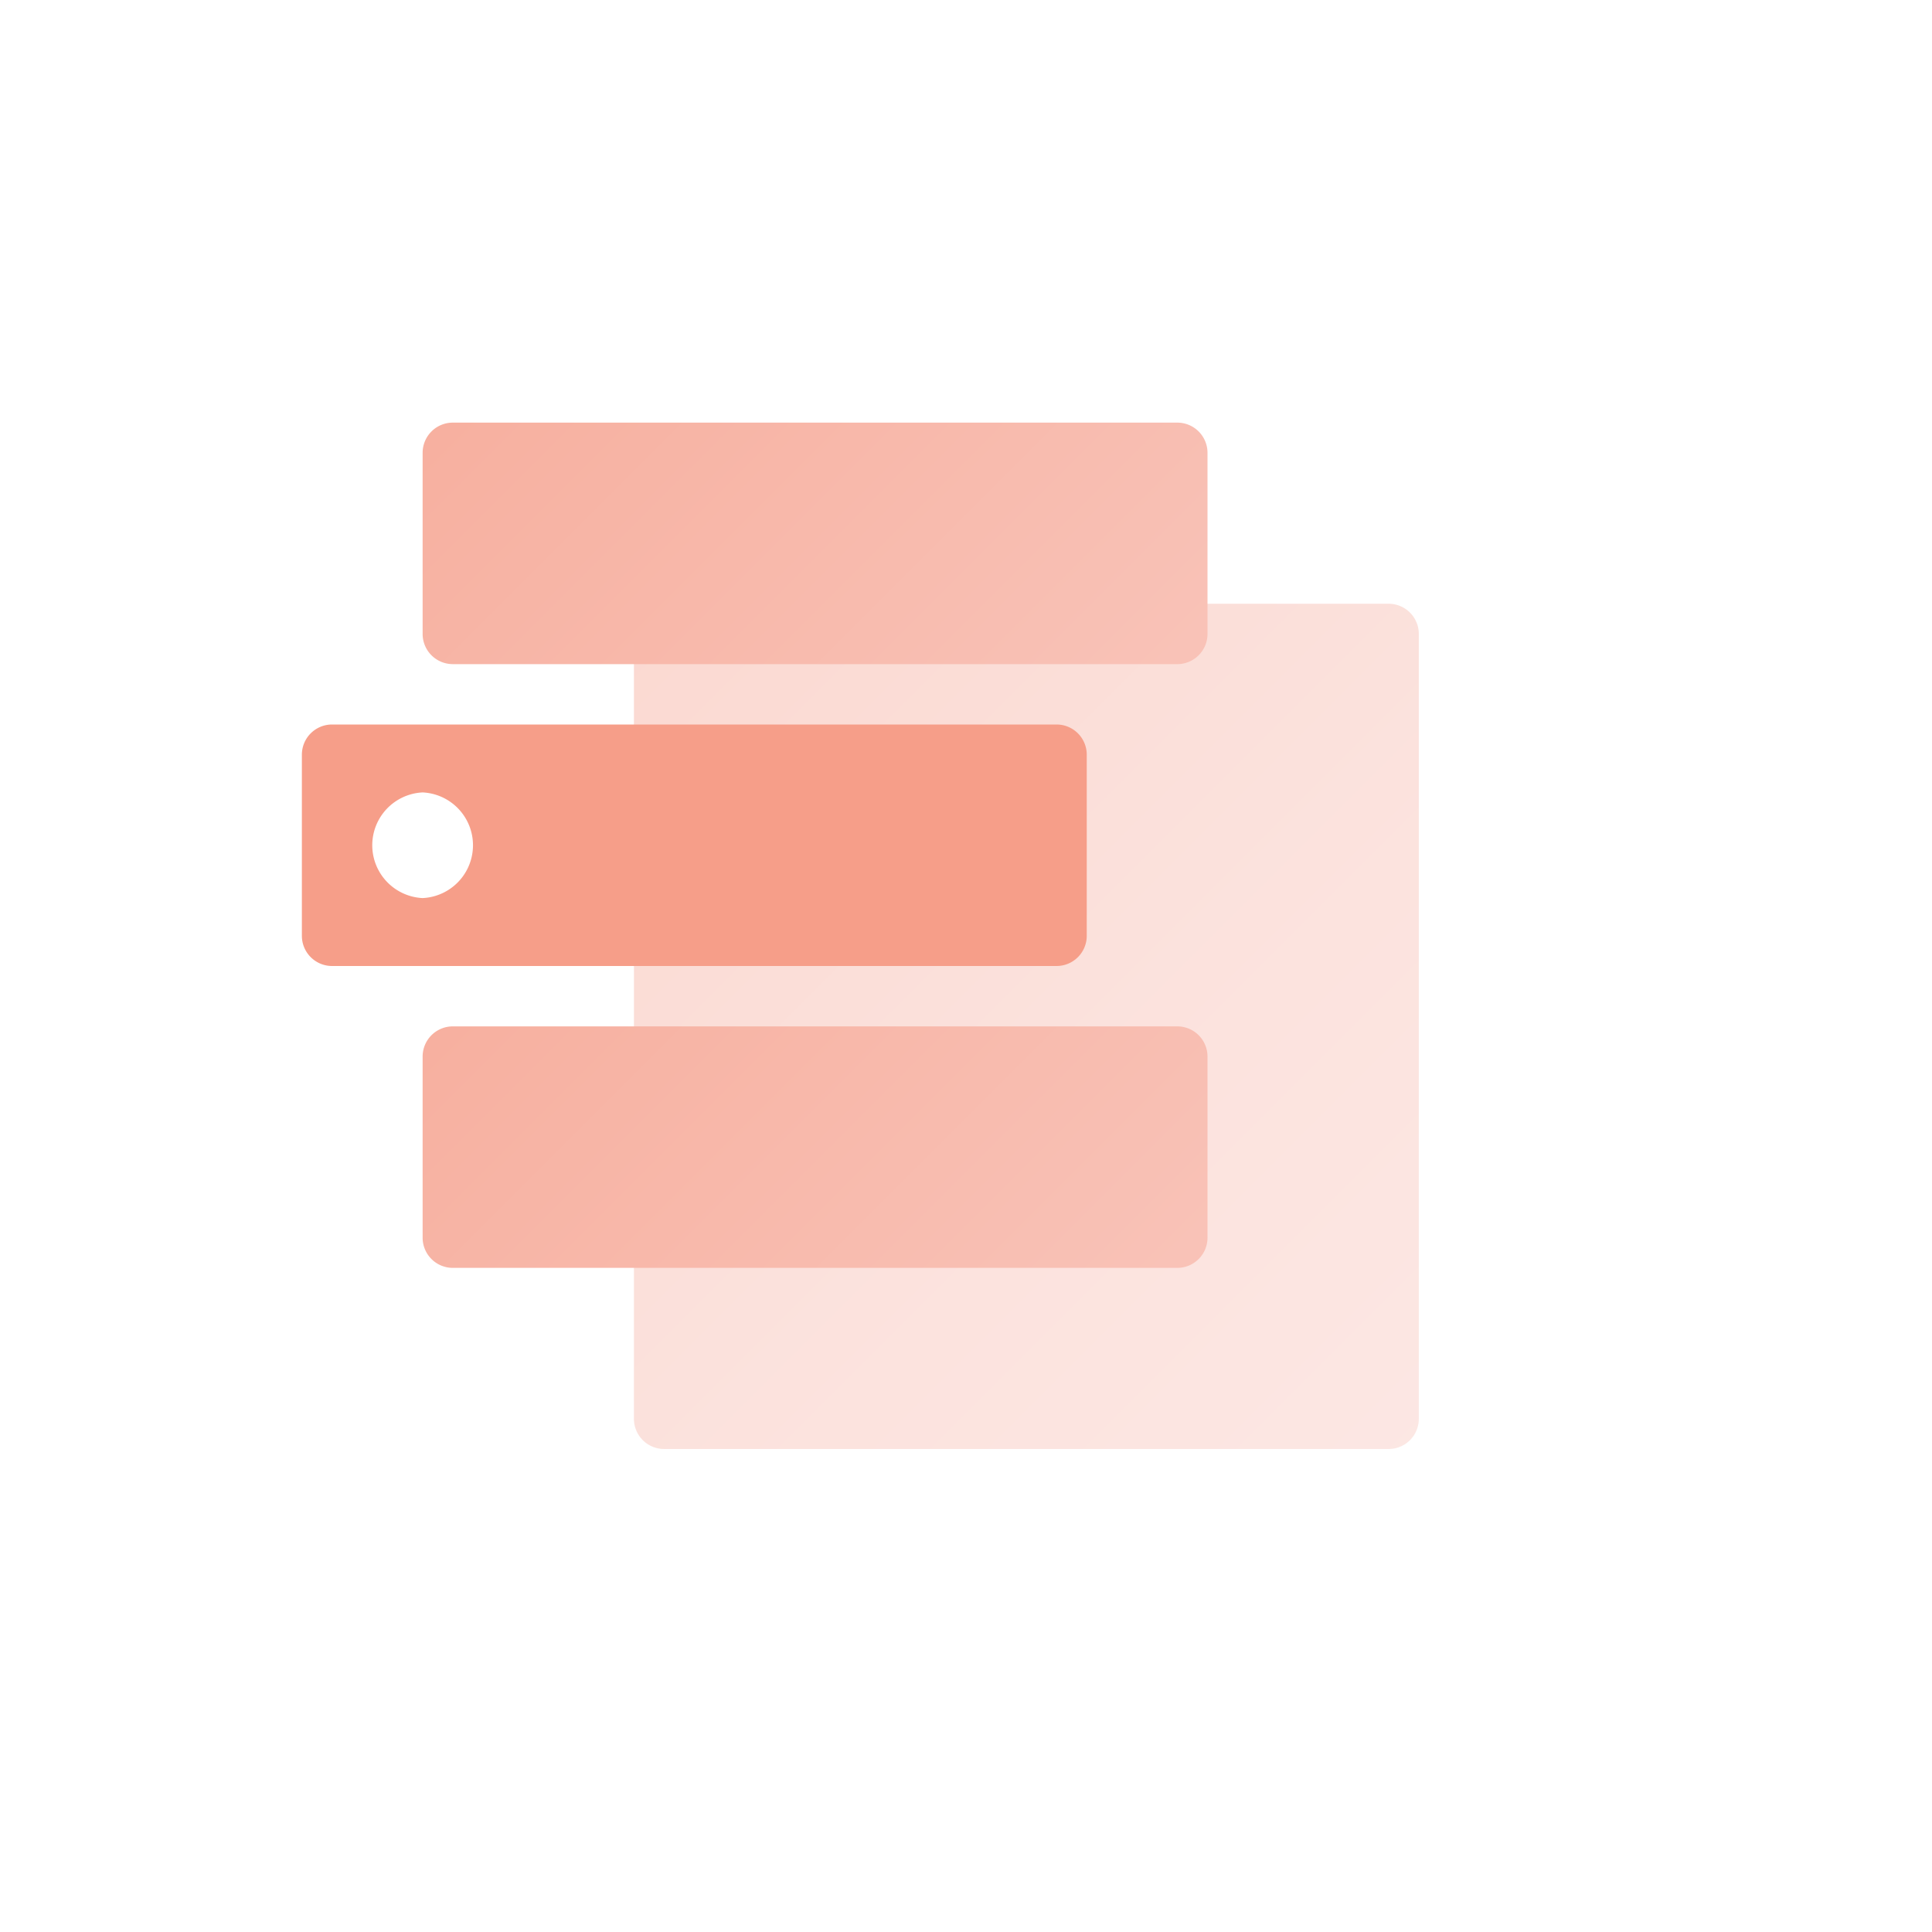 <svg viewBox="0 0 32 32" xmlns="http://www.w3.org/2000/svg" xmlns:xlink="http://www.w3.org/1999/xlink"><linearGradient id="a"><stop offset="0" stop-color="#f69e89"/><stop offset=".218" stop-color="#f7b1a1"/><stop offset=".523" stop-color="#f9c6bc"/><stop offset=".793" stop-color="#fad2cc"/><stop offset="1" stop-color="#fad7d2"/></linearGradient><linearGradient id="b" gradientUnits="userSpaceOnUse" x1="3.093" x2="31.226" xlink:href="#a" y1="3.093" y2="31.226"/><linearGradient id="c" gradientUnits="userSpaceOnUse" x1="3.171" x2="33.775" xlink:href="#a" y1="-1.329" y2="29.275"/><linearGradient id="d" gradientUnits="userSpaceOnUse" x1="3.171" x2="33.775" xlink:href="#a" y1="8.671" y2="39.275"/><path d="m19.708 10h-8.708a.5.5 0 0 0 -.5.5v13a.5.5 0 0 0 .5.5h12a.5.5 0 0 0 .5-.5v-13a.5.5 0 0 0 -.5-.5z" fill="url(#b)" opacity=".5"/><path d="m16.208 7h-8.708a.5.5 0 0 0 -.5.5v3a.5.5 0 0 0 .5.5h12a.5.5 0 0 0 .5-.5v-3a.5.5 0 0 0 -.5-.5z" fill="url(#c)"/><path d="m16.208 17h-8.708a.5.5 0 0 0 -.5.5v3a.5.5 0 0 0 .5.5h12a.5.5 0 0 0 .5-.5v-3a.5.5 0 0 0 -.5-.5z" fill="url(#d)"/><path d="m17.5 12h-12a.5.5 0 0 0 -.5.5v3a.5.5 0 0 0 .5.5h12a.5.5 0 0 0 .5-.5v-3a.5.5 0 0 0 -.5-.5zm-10.5 2.875a.876.876 0 0 1 0-1.75.876.876 0 0 1 0 1.75z" fill="#f69e89"/></svg>